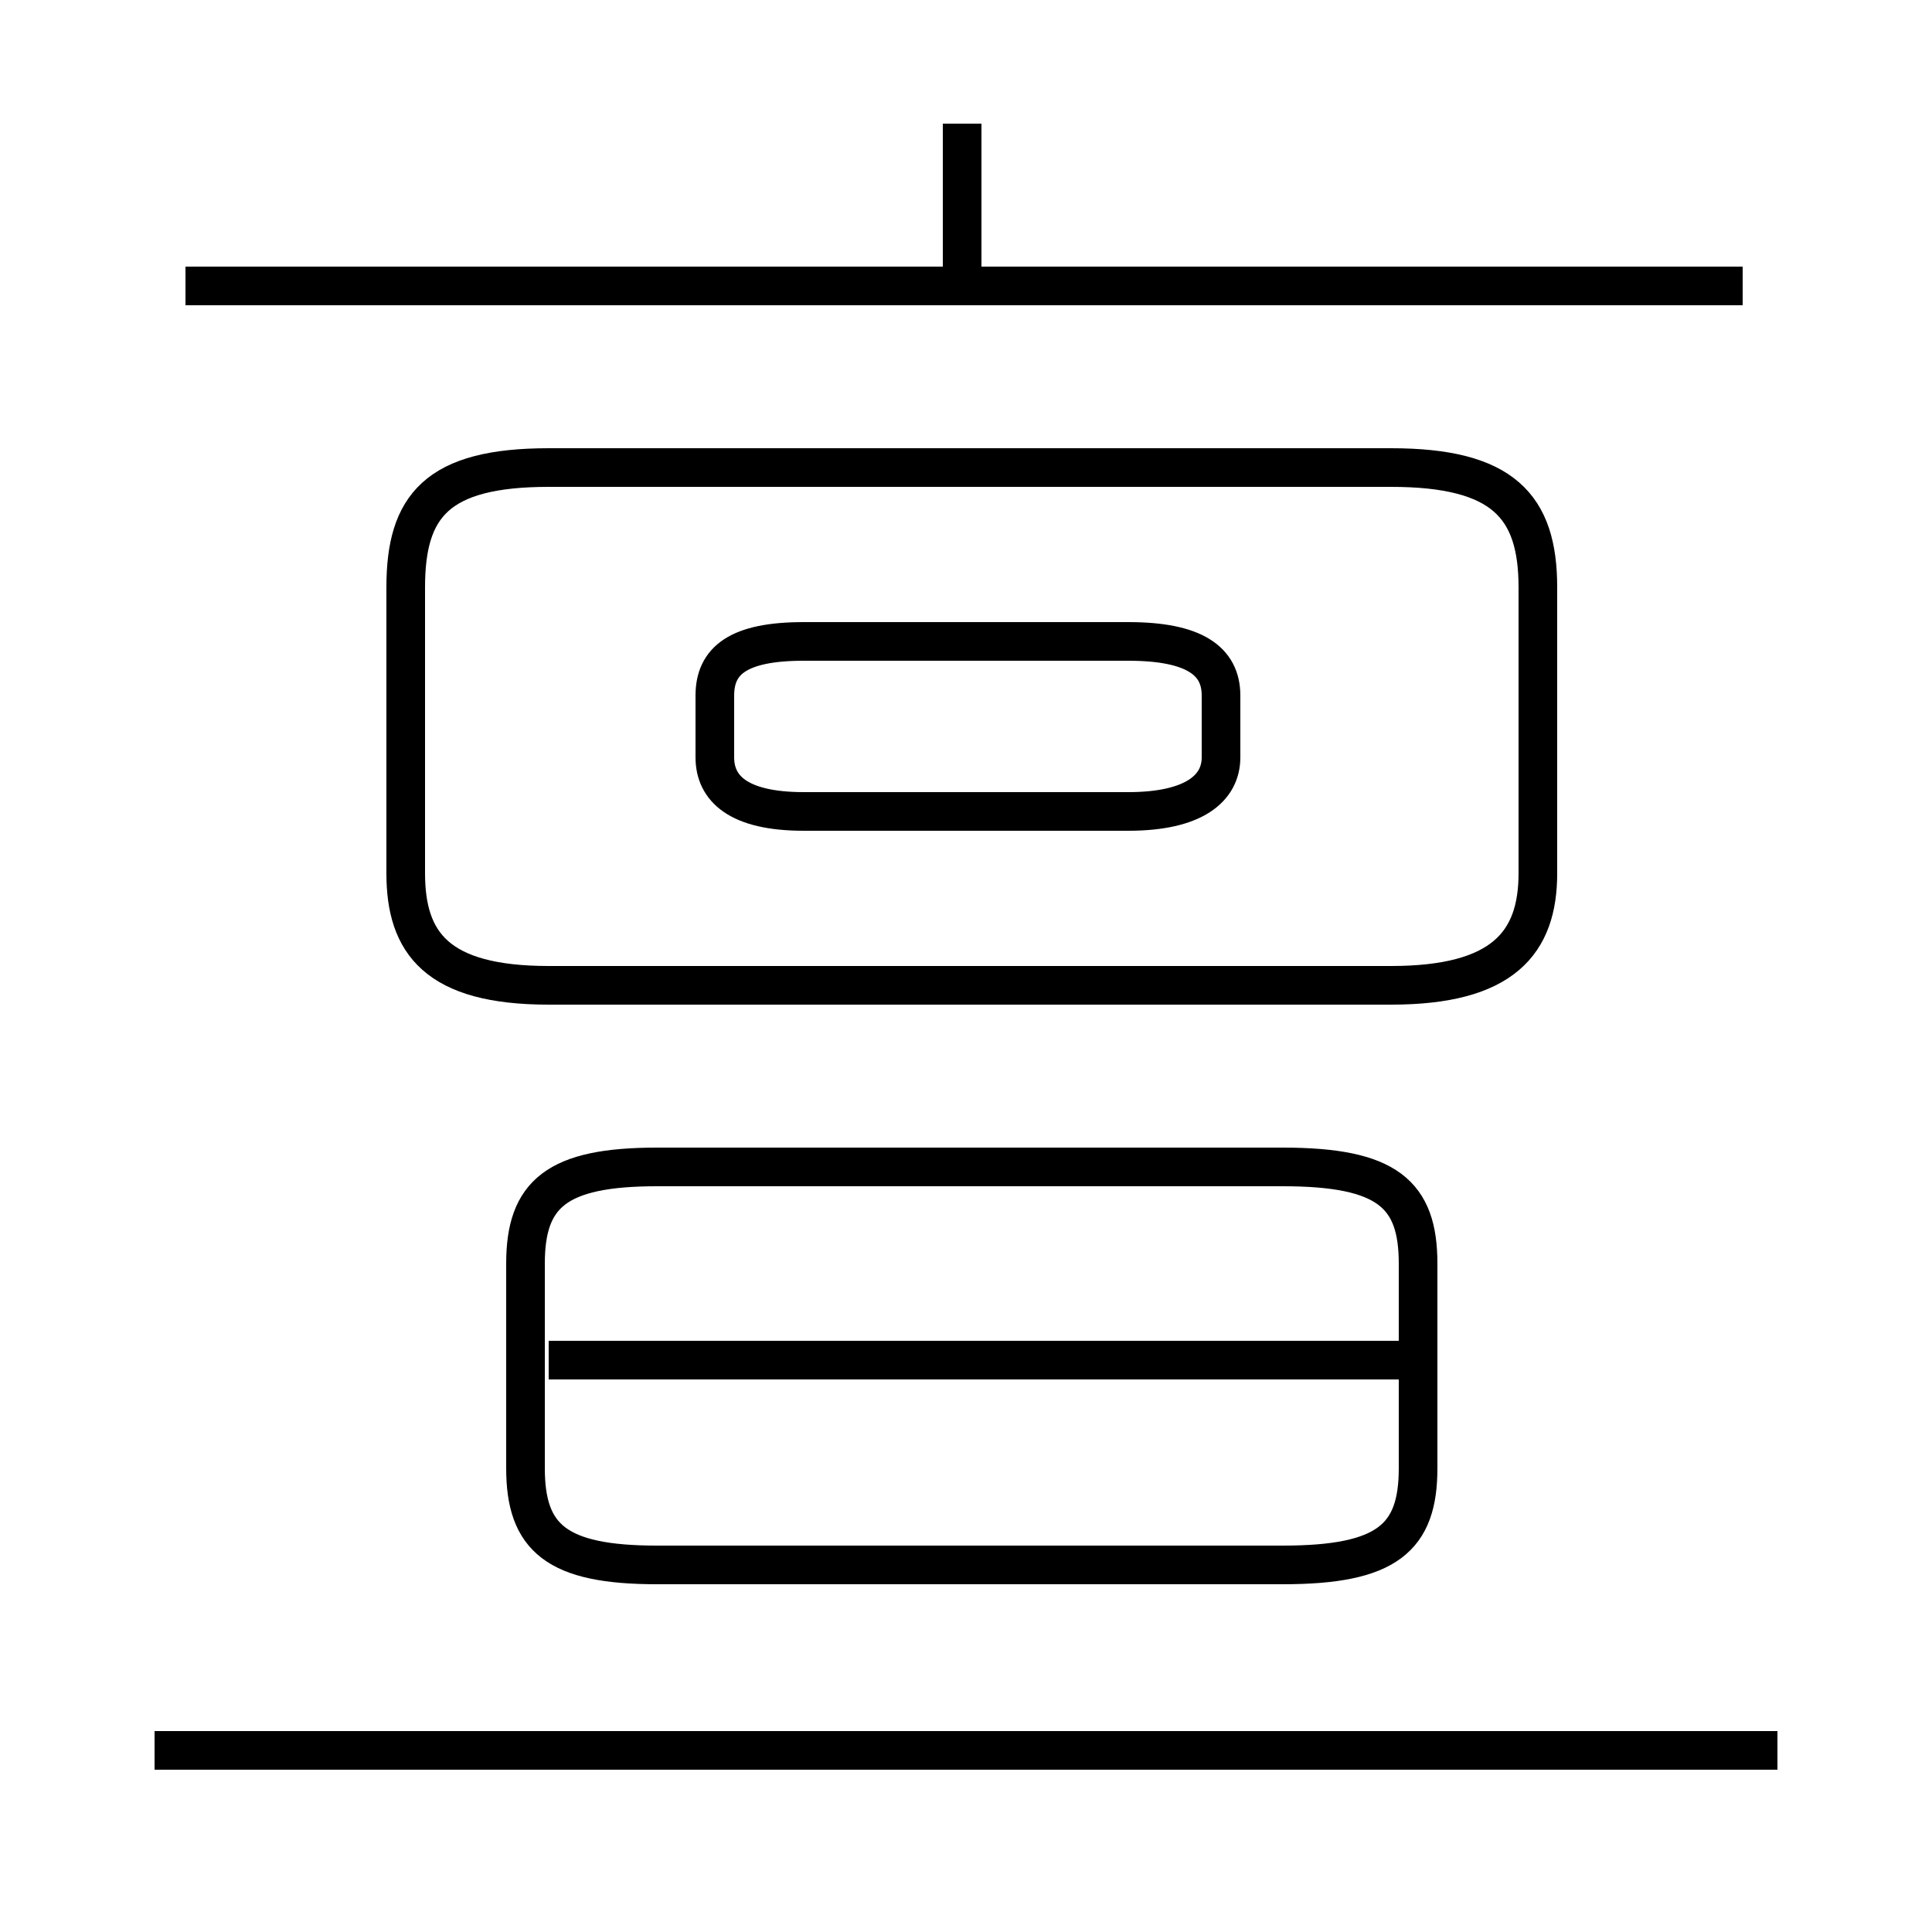 <?xml version='1.0' encoding='utf8'?>
<svg viewBox="0.0 -6.0 50.0 50.0" version="1.1" xmlns="http://www.w3.org/2000/svg">
<rect x="0.0" y="-6.0" width="50.0" height="50.0" fill="#808080" stroke="none"/>
<rect x="-1000" y="-1000" width="2000" height="2000" stroke="white" fill="white"/>
<g style="fill:white;stroke:#000000;  stroke-width:1">
<path d="M 14.2 -18.5 L 36.0 -18.5 C 38.9 -18.5 39.8 -19.6 39.8 -21.4 L 39.8 -28.8 C 39.8 -30.9 38.9 -31.9 36.0 -31.9 L 14.2 -31.9 C 11.3 -31.9 10.5 -30.9 10.5 -28.8 L 10.5 -21.4 C 10.5 -19.6 11.3 -18.5 14.2 -18.5 Z M 46.0 1.3 L 4.0 1.3 M 33.2 -13.8 L 17.0 -13.8 C 14.4 -13.8 13.6 -13.1 13.6 -11.3 L 13.6 -6.0 C 13.6 -4.2 14.4 -3.5 17.0 -3.5 L 33.2 -3.5 C 35.9 -3.5 36.7 -4.2 36.7 -6.0 L 36.7 -11.3 C 36.7 -13.1 35.9 -13.8 33.2 -13.8 Z M 36.5 -8.8 L 14.2 -8.8 M 20.8 -23.0 L 29.2 -23.0 C 30.9 -23.0 31.6 -23.6 31.6 -24.4 L 31.6 -26.0 C 31.6 -26.9 30.9 -27.4 29.2 -27.4 L 20.8 -27.4 C 19.1 -27.4 18.5 -26.9 18.5 -26.0 L 18.5 -24.4 C 18.5 -23.6 19.1 -23.0 20.8 -23.0 Z M 45.1 -36.6 L 4.8 -36.6 M 24.9 -36.5 L 24.9 -40.8" transform="translate(0.0 38.0)" />
</g>
</svg>